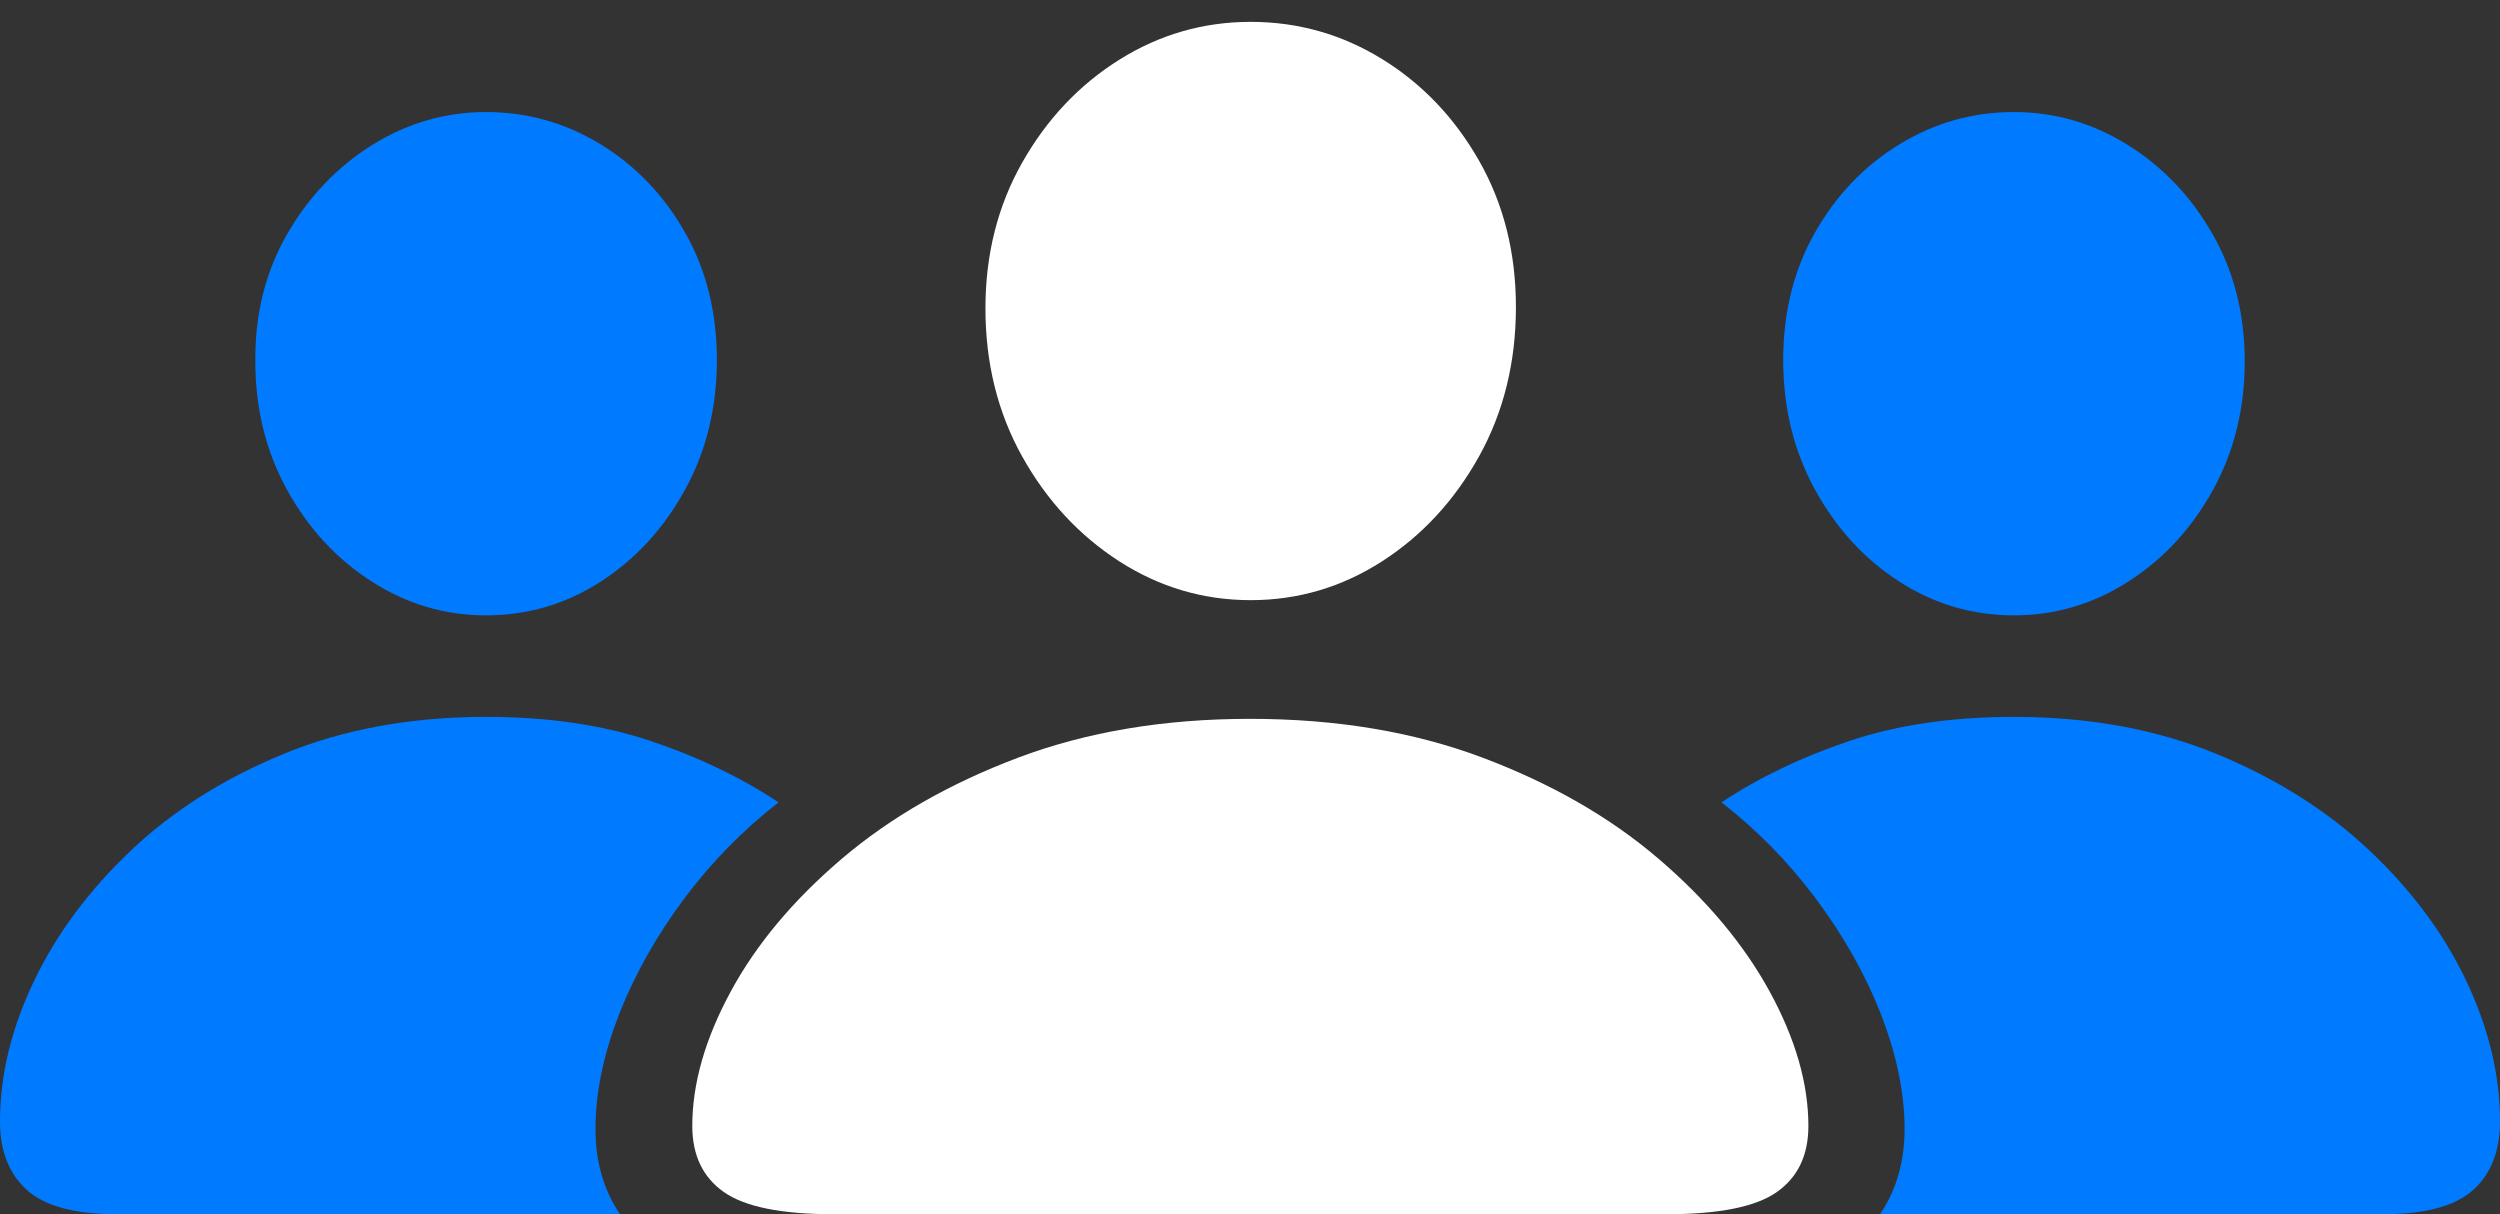 <?xml version="1.0" encoding="UTF-8"?>
<!--Generator: Apple Native CoreSVG 175.5-->
<!DOCTYPE svg
PUBLIC "-//W3C//DTD SVG 1.1//EN"
       "http://www.w3.org/Graphics/SVG/1.1/DTD/svg11.dtd">
<svg version="1.1" xmlns="http://www.w3.org/2000/svg" xmlns:xlink="http://www.w3.org/1999/xlink" width="36.816" height="17.881">
 <rect width="100%" height="100%" fill="#333333" stroke="none"/>
 <g>
  <rect height="17.881" opacity="0" width="36.816" x="0" y="0"/>
  <path d="M12.275 17.881L24.541 17.881Q25.703 17.881 26.167 17.554Q26.631 17.227 26.631 16.582Q26.631 15.645 26.06 14.6Q25.488 13.555 24.419 12.642Q23.35 11.729 21.831 11.157Q20.312 10.586 18.408 10.586Q16.514 10.586 14.995 11.157Q13.477 11.729 12.402 12.642Q11.328 13.555 10.762 14.6Q10.195 15.645 10.195 16.582Q10.195 17.227 10.659 17.554Q11.123 17.881 12.275 17.881ZM18.418 8.838Q19.463 8.838 20.352 8.267Q21.24 7.695 21.782 6.719Q22.324 5.742 22.324 4.521Q22.324 3.32 21.782 2.368Q21.24 1.416 20.352 0.869Q19.463 0.322 18.418 0.322Q17.373 0.322 16.484 0.879Q15.596 1.436 15.054 2.393Q14.512 3.35 14.512 4.541Q14.512 5.752 15.054 6.724Q15.596 7.695 16.484 8.267Q17.373 8.838 18.418 8.838Z" fill="#ffffff"/>
  <path d="M1.719 17.881L9.131 17.881Q8.75 17.324 8.77 16.543Q8.789 15.762 9.131 14.902Q9.473 14.043 10.073 13.237Q10.674 12.432 11.465 11.816Q10.645 11.27 9.585 10.913Q8.525 10.557 7.158 10.557Q5.508 10.557 4.185 11.099Q2.861 11.641 1.929 12.524Q0.996 13.408 0.498 14.453Q0 15.498 0 16.514Q0 17.168 0.396 17.524Q0.791 17.881 1.719 17.881ZM7.158 9.062Q8.076 9.062 8.848 8.564Q9.619 8.066 10.088 7.212Q10.557 6.357 10.557 5.303Q10.557 4.248 10.088 3.423Q9.619 2.598 8.843 2.124Q8.066 1.65 7.158 1.65Q6.26 1.65 5.483 2.134Q4.707 2.617 4.229 3.447Q3.75 4.277 3.76 5.322Q3.76 6.367 4.229 7.217Q4.697 8.066 5.474 8.564Q6.25 9.062 7.158 9.062ZM35.098 17.881Q36.025 17.881 36.421 17.524Q36.816 17.168 36.816 16.514Q36.816 15.498 36.323 14.453Q35.83 13.408 34.893 12.524Q33.955 11.641 32.632 11.099Q31.309 10.557 29.658 10.557Q28.291 10.557 27.231 10.913Q26.172 11.27 25.352 11.816Q26.143 12.432 26.743 13.237Q27.344 14.043 27.686 14.902Q28.027 15.762 28.047 16.543Q28.066 17.324 27.686 17.881ZM29.658 9.062Q30.566 9.062 31.343 8.564Q32.119 8.066 32.588 7.217Q33.057 6.367 33.057 5.322Q33.057 4.277 32.583 3.447Q32.109 2.617 31.333 2.134Q30.557 1.65 29.658 1.65Q28.75 1.65 27.974 2.124Q27.197 2.598 26.729 3.423Q26.26 4.248 26.26 5.303Q26.26 6.357 26.729 7.212Q27.197 8.066 27.969 8.564Q28.74 9.062 29.658 9.062Z" fill="#007aff"/>
 </g>
</svg>
